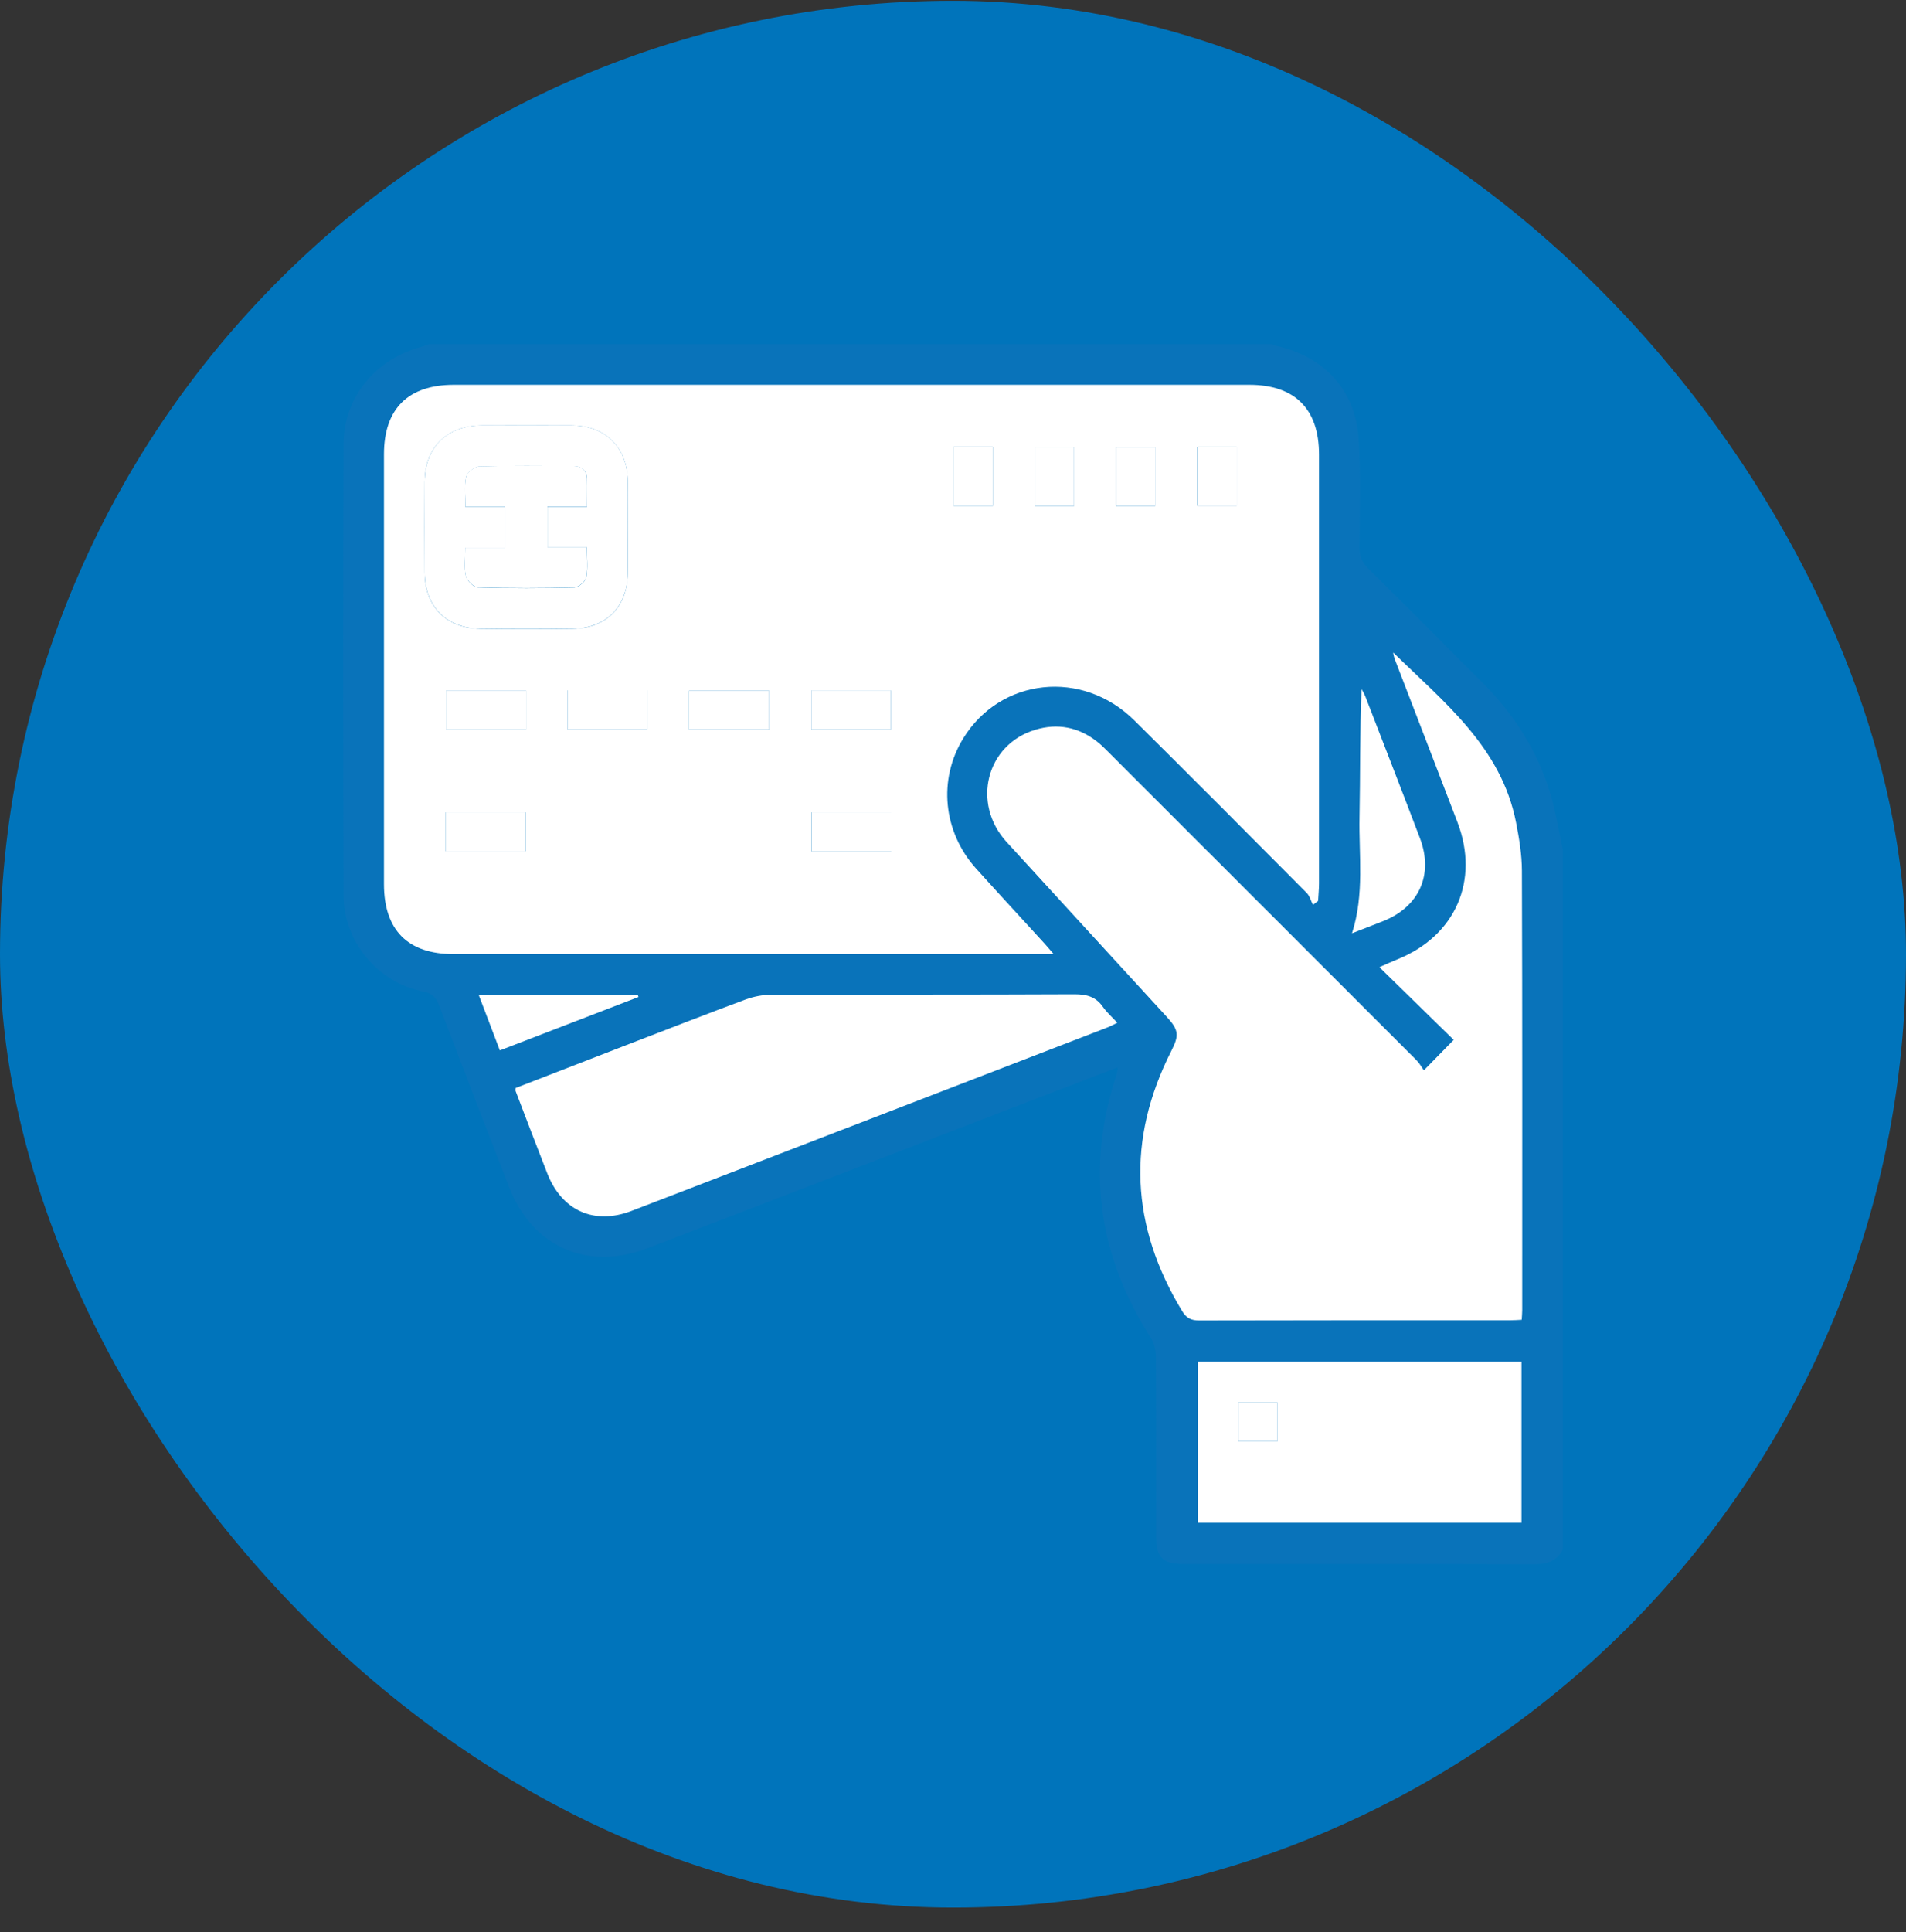<svg width="75" height="76" viewBox="0 0 75 76" fill="none" xmlns="http://www.w3.org/2000/svg">
<rect x="0" y="0" width="75" height="76" fill="#333333" stroke="none"/>
<rect y="0.031" width="75" height="75" rx="37.5" fill="#0074BB"/>
<path d="M61.494 60.953C61.26 61.382 60.9 61.525 60.411 61.525C55.804 61.511 51.197 61.517 46.592 61.517C45.752 61.517 45.493 61.264 45.493 60.432C45.493 58.075 45.499 55.715 45.483 53.358C45.483 53.108 45.414 52.825 45.282 52.619C43.205 49.364 42.716 45.914 43.947 42.236C43.966 42.181 43.963 42.12 43.98 41.983C43.048 42.34 42.169 42.675 41.29 43.013C36.024 45.04 30.76 47.073 25.491 49.092C23.106 50.007 20.947 49.045 20.024 46.672C19.103 44.304 18.188 41.933 17.285 39.56C17.164 39.241 17.021 39.071 16.653 38.999C14.875 38.651 13.526 37.046 13.521 35.231C13.502 29.297 13.502 23.364 13.521 17.433C13.526 15.645 14.782 14.123 16.543 13.656C16.658 13.623 16.771 13.576 16.883 13.538C27.941 13.538 38.999 13.538 50.059 13.538C50.131 13.565 50.2 13.604 50.274 13.62C52.071 14.018 53.323 15.342 53.455 17.183C53.557 18.625 53.505 20.081 53.496 21.531C53.496 21.866 53.584 22.108 53.829 22.35C55.337 23.839 56.829 25.347 58.329 26.844C59.576 28.088 60.499 29.536 61.007 31.223C61.222 31.934 61.334 32.673 61.494 33.401V60.953ZM41.461 37.527C41.293 37.332 41.194 37.214 41.092 37.101C40.197 36.121 39.296 35.148 38.408 34.162C37.106 32.712 36.908 30.662 37.903 29.042C39.367 26.654 42.592 26.308 44.636 28.336C46.911 30.588 49.167 32.86 51.425 35.129C51.54 35.247 51.587 35.434 51.664 35.59C51.733 35.538 51.798 35.486 51.867 35.434C51.881 35.203 51.903 34.975 51.903 34.744C51.903 29.124 51.903 23.501 51.903 17.881C51.903 16.084 50.952 15.136 49.158 15.136C38.727 15.136 28.293 15.136 17.861 15.136C16.059 15.136 15.109 16.079 15.109 17.867C15.109 23.504 15.109 29.14 15.109 34.777C15.109 36.582 16.048 37.527 17.842 37.527C25.526 37.527 33.211 37.527 40.892 37.527H41.461ZM56.029 42.098C55.939 41.972 55.853 41.815 55.733 41.694C51.716 37.673 47.694 33.654 43.672 29.638C43.507 29.473 43.342 29.303 43.158 29.16C42.43 28.591 41.612 28.432 40.73 28.698C38.804 29.281 38.216 31.591 39.603 33.113C41.697 35.409 43.801 37.695 45.903 39.986C46.375 40.502 46.4 40.708 46.09 41.321C44.315 44.812 44.483 48.224 46.51 51.562C46.678 51.836 46.864 51.932 47.183 51.932C51.26 51.921 55.334 51.924 59.411 51.924C59.562 51.924 59.713 51.91 59.873 51.905C59.881 51.751 59.892 51.644 59.892 51.534C59.892 45.771 59.9 40.01 59.881 34.247C59.881 33.613 59.774 32.973 59.65 32.346C59.071 29.377 56.81 27.616 54.815 25.657C54.826 25.787 54.867 25.896 54.911 26.009C55.724 28.119 56.54 30.226 57.345 32.338C58.222 34.632 57.263 36.807 54.983 37.728C54.774 37.813 54.571 37.906 54.274 38.035C55.299 39.038 56.266 39.983 57.197 40.895C56.812 41.288 56.455 41.65 56.024 42.093L56.029 42.098ZM20.293 42.793C20.293 42.859 20.285 42.892 20.293 42.917C20.705 43.994 21.114 45.07 21.535 46.145C22.111 47.622 23.384 48.194 24.861 47.625C31.101 45.224 37.337 42.818 43.573 40.414C43.697 40.367 43.812 40.302 43.969 40.227C43.755 39.994 43.551 39.815 43.4 39.601C43.123 39.2 42.763 39.104 42.285 39.107C38.304 39.126 34.323 39.115 30.342 39.126C30.01 39.126 29.661 39.192 29.348 39.31C27.859 39.862 26.375 40.439 24.895 41.01C23.356 41.604 21.817 42.203 20.293 42.793ZM59.873 59.893V53.561H47.134V59.893H59.873ZM53.202 36.709C53.658 36.533 54.046 36.384 54.43 36.23C55.848 35.665 56.417 34.396 55.876 32.964C55.169 31.099 54.444 29.242 53.724 27.383C53.686 27.284 53.628 27.196 53.579 27.102C53.507 28.8 53.532 30.47 53.499 32.138C53.469 33.64 53.702 35.159 53.202 36.709ZM19.669 41.315C21.524 40.601 23.323 39.906 25.125 39.214C25.117 39.189 25.106 39.164 25.098 39.14H18.837C19.114 39.865 19.378 40.557 19.666 41.315H19.669Z" fill="#0973BA"/>
<path d="M41.461 37.527H40.892C33.208 37.527 25.524 37.527 17.842 37.527C16.048 37.527 15.109 36.582 15.109 34.777C15.109 29.14 15.109 23.504 15.109 17.867C15.109 16.079 16.059 15.136 17.861 15.136C28.293 15.136 38.727 15.136 49.158 15.136C50.952 15.136 51.903 16.084 51.903 17.881C51.903 23.501 51.903 29.124 51.903 34.744C51.903 34.975 51.878 35.203 51.867 35.434C51.798 35.486 51.733 35.538 51.664 35.59C51.584 35.437 51.54 35.247 51.425 35.129C49.169 32.857 46.911 30.588 44.636 28.336C42.592 26.308 39.367 26.657 37.903 29.042C36.908 30.662 37.106 32.712 38.408 34.162C39.296 35.148 40.2 36.123 41.092 37.101C41.194 37.214 41.293 37.332 41.461 37.527ZM24.702 20.759C24.702 20.136 24.713 19.512 24.702 18.889C24.672 17.581 23.815 16.743 22.502 16.735C21.315 16.73 20.131 16.73 18.944 16.735C17.587 16.741 16.716 17.606 16.708 18.955C16.702 20.141 16.702 21.325 16.708 22.512C16.713 23.85 17.556 24.71 18.894 24.729C20.111 24.745 21.328 24.745 22.546 24.729C23.845 24.71 24.672 23.883 24.702 22.586C24.716 21.979 24.702 21.369 24.702 20.762V20.759ZM20.702 27.16H17.554V28.687H20.702V27.16ZM22.34 27.152V28.698H25.471V27.152H22.34ZM27.114 28.698H30.263V27.168H27.114V28.698ZM31.927 27.157V28.695H35.054V27.157H31.927ZM17.54 33.481H20.686V31.951H17.54V33.481ZM35.07 31.951H31.933V33.489H35.07V31.951ZM39.07 17.576H37.524V19.897H39.07V17.576ZM42.26 19.905V17.581H40.721V19.905H42.26ZM45.455 19.905V17.584H43.917V19.905H45.455ZM47.114 19.894H48.661V17.578H47.114V19.894Z" fill="white"/>
<path d="M56.029 42.098C56.461 41.659 56.818 41.293 57.202 40.9C56.271 39.988 55.304 39.044 54.279 38.041C54.573 37.912 54.779 37.816 54.988 37.733C57.268 36.813 58.227 34.637 57.351 32.343C56.546 30.231 55.727 28.124 54.917 26.015C54.873 25.902 54.834 25.792 54.821 25.663C56.815 27.619 59.076 29.382 59.656 32.352C59.779 32.978 59.884 33.618 59.886 34.253C59.906 40.016 59.898 45.776 59.898 51.54C59.898 51.647 59.886 51.757 59.878 51.91C59.719 51.919 59.568 51.93 59.417 51.93C55.34 51.93 51.266 51.927 47.189 51.938C46.867 51.938 46.68 51.842 46.516 51.567C44.488 48.227 44.321 44.818 46.095 41.326C46.406 40.714 46.381 40.508 45.908 39.991C43.809 37.7 41.705 35.415 39.609 33.118C38.219 31.596 38.809 29.286 40.735 28.704C41.614 28.437 42.436 28.597 43.164 29.165C43.348 29.308 43.513 29.478 43.678 29.643C47.7 33.662 51.719 37.678 55.738 41.7C55.859 41.821 55.941 41.977 56.035 42.104L56.029 42.098Z" fill="white"/>
<path d="M20.29 42.793C21.815 42.203 23.353 41.604 24.892 41.01C26.375 40.439 27.856 39.862 29.345 39.31C29.658 39.195 30.007 39.129 30.34 39.126C34.32 39.115 38.301 39.126 42.282 39.107C42.763 39.107 43.12 39.203 43.397 39.601C43.546 39.815 43.749 39.994 43.966 40.227C43.812 40.302 43.694 40.365 43.57 40.414C37.334 42.821 31.098 45.224 24.859 47.625C23.381 48.194 22.109 47.622 21.532 46.145C21.111 45.07 20.702 43.994 20.29 42.917C20.279 42.889 20.29 42.856 20.29 42.793Z" fill="white"/>
<path d="M59.87 59.893H47.131V53.561H59.87V59.893ZM48.724 56.687H50.271V55.163H48.724V56.687Z" fill="white"/>
<path d="M53.2 36.709C53.697 35.159 53.466 33.64 53.496 32.138C53.529 30.47 53.505 28.8 53.576 27.102C53.626 27.196 53.683 27.286 53.722 27.383C54.441 29.242 55.164 31.099 55.873 32.964C56.417 34.396 55.848 35.665 54.428 36.23C54.043 36.384 53.656 36.53 53.2 36.709Z" fill="white"/>
<path d="M19.669 41.315C19.381 40.56 19.117 39.868 18.84 39.14H25.098C25.106 39.164 25.117 39.189 25.125 39.214C23.326 39.906 21.526 40.601 19.669 41.315Z" fill="white"/>
<path d="M24.702 20.759C24.702 21.366 24.713 21.976 24.702 22.584C24.672 23.877 23.845 24.707 22.546 24.726C21.328 24.743 20.111 24.743 18.894 24.726C17.556 24.71 16.716 23.847 16.708 22.509C16.702 21.323 16.702 20.139 16.708 18.952C16.716 17.603 17.587 16.738 18.944 16.732C20.131 16.727 21.315 16.727 22.502 16.732C23.815 16.741 24.672 17.578 24.702 18.886C24.716 19.51 24.702 20.133 24.702 20.757V20.759ZM23.098 19.93C23.098 19.529 23.103 19.188 23.098 18.85C23.09 18.504 22.889 18.337 22.559 18.334C21.326 18.328 20.092 18.315 18.859 18.35C18.675 18.356 18.378 18.587 18.342 18.76C18.263 19.125 18.317 19.521 18.317 19.946H19.864V21.548H18.309C18.309 21.949 18.254 22.317 18.331 22.655C18.372 22.839 18.633 23.1 18.804 23.105C20.067 23.144 21.334 23.141 22.598 23.108C22.765 23.103 23.037 22.877 23.067 22.718C23.139 22.347 23.09 21.957 23.09 21.523H21.543V19.933H23.101L23.098 19.93Z" fill="white"/>
<path d="M20.702 27.157V28.684H17.554V27.157H20.702Z" fill="white"/>
<path d="M22.34 27.149H25.471V28.695H22.34V27.149Z" fill="white"/>
<path d="M27.114 28.695V27.166H30.263V28.695H27.114Z" fill="white"/>
<path d="M31.927 27.154H35.054V28.693H31.927V27.154Z" fill="white"/>
<path d="M17.54 33.481V31.951H20.686V33.481H17.54Z" fill="white"/>
<path d="M35.073 31.951V33.489H31.936V31.951H35.073Z" fill="white"/>
<path d="M39.073 17.576V19.897H37.526V17.576H39.073Z" fill="white"/>
<path d="M42.263 19.905H40.724V17.581H42.263V19.905Z" fill="white"/>
<path d="M45.461 19.905H43.922V17.584H45.461V19.905Z" fill="white"/>
<path d="M47.12 19.894V17.578H48.667V19.894H47.12Z" fill="white"/>
<path d="M48.724 56.687V55.163H50.271V56.687H48.724Z" fill="white"/>
<path d="M23.098 19.927H21.54V21.518H23.087C23.087 21.949 23.136 22.342 23.065 22.713C23.035 22.872 22.763 23.1 22.595 23.103C21.331 23.136 20.065 23.138 18.801 23.1C18.631 23.094 18.37 22.833 18.328 22.649C18.252 22.311 18.306 21.943 18.306 21.542H19.861V19.941H18.315C18.315 19.515 18.26 19.119 18.34 18.754C18.378 18.581 18.672 18.35 18.856 18.345C20.09 18.309 21.323 18.323 22.557 18.328C22.886 18.328 23.087 18.499 23.095 18.845C23.103 19.185 23.095 19.526 23.095 19.924L23.098 19.927Z" fill="white"/>
</svg>
